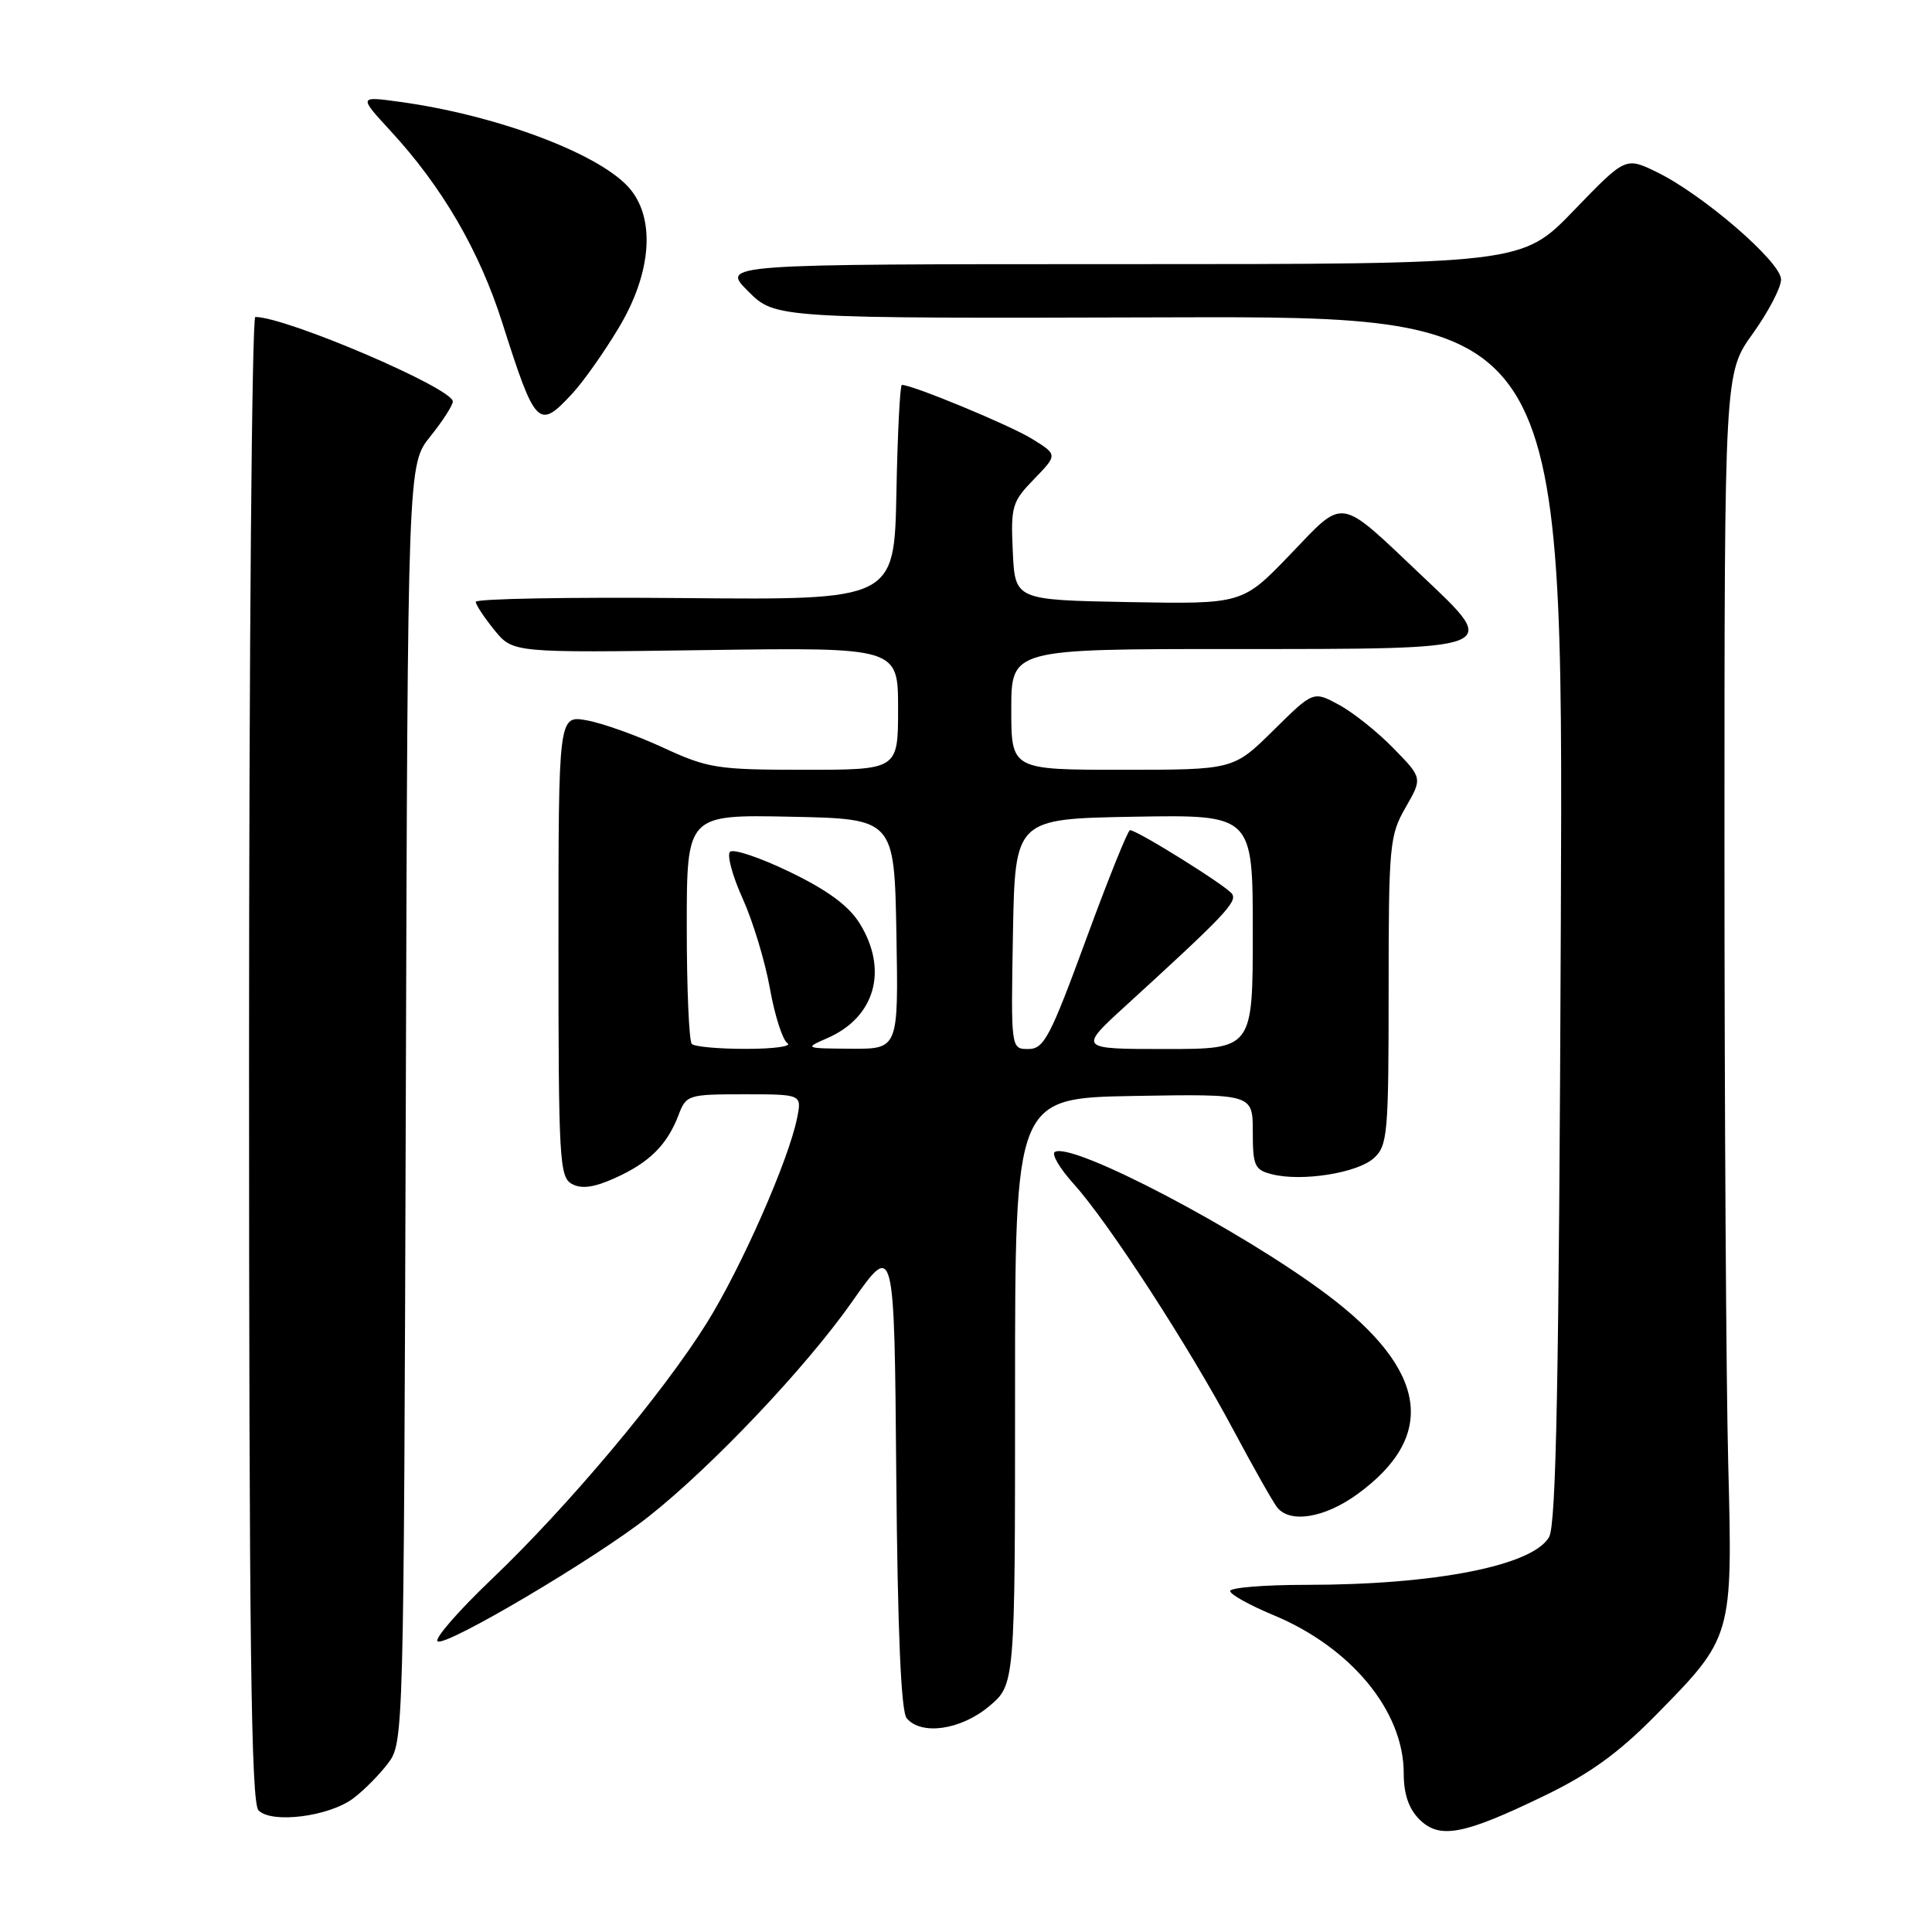 <?xml version="1.0" encoding="UTF-8" standalone="no"?>
<!DOCTYPE svg PUBLIC "-//W3C//DTD SVG 1.1//EN" "http://www.w3.org/Graphics/SVG/1.1/DTD/svg11.dtd" >
<svg xmlns="http://www.w3.org/2000/svg" xmlns:xlink="http://www.w3.org/1999/xlink" version="1.1" viewBox="0 0 256 256">
 <g >
 <path fill="currentColor"
d=" M 204.61 237.96 C 210.62 235.06 214.45 232.29 219.34 227.33 C 229.59 216.92 229.59 216.94 229.00 194.00 C 228.72 183.28 228.50 146.36 228.50 111.97 C 228.50 49.43 228.50 49.43 232.25 44.21 C 234.31 41.34 236.00 38.11 236.00 37.03 C 236.00 34.72 225.65 25.78 219.53 22.80 C 215.39 20.79 215.39 20.79 208.53 27.90 C 201.67 35.00 201.67 35.00 148.60 35.00 C 95.53 35.00 95.53 35.00 99.14 38.60 C 102.74 42.20 102.74 42.20 154.94 42.05 C 207.14 41.90 207.14 41.90 206.82 121.70 C 206.57 182.96 206.21 202.00 205.26 203.67 C 203.09 207.46 190.17 210.00 173.06 210.00 C 167.53 210.00 163.00 210.37 163.00 210.82 C 163.00 211.26 165.56 212.69 168.69 213.99 C 179.03 218.28 186.00 226.72 186.00 234.96 C 186.00 237.71 186.66 239.66 188.07 241.07 C 190.74 243.74 193.91 243.14 204.61 237.96 Z  M 46.80 238.30 C 48.22 237.24 50.30 235.13 51.44 233.62 C 53.48 230.88 53.50 229.93 53.77 146.20 C 54.03 61.54 54.03 61.54 57.02 57.83 C 58.66 55.79 60.00 53.70 60.00 53.20 C 60.00 51.44 37.93 42.00 33.83 42.00 C 33.38 42.00 33.00 86.23 33.00 140.30 C 33.00 217.59 33.27 238.87 34.25 239.88 C 35.98 241.67 43.58 240.71 46.80 238.30 Z  M 131.04 226.11 C 134.50 223.22 134.50 223.22 134.50 184.36 C 134.50 145.50 134.50 145.50 150.25 145.22 C 166.00 144.95 166.00 144.95 166.00 149.96 C 166.00 154.49 166.24 155.02 168.56 155.60 C 172.52 156.60 179.87 155.43 182.04 153.46 C 183.86 151.81 184.00 150.28 184.00 131.29 C 184.00 111.98 184.12 110.69 186.25 106.99 C 188.49 103.09 188.49 103.09 184.64 99.15 C 182.53 96.98 179.27 94.38 177.40 93.38 C 174.02 91.55 174.02 91.55 168.73 96.78 C 163.44 102.00 163.44 102.00 148.72 102.00 C 134.00 102.00 134.00 102.00 134.00 94.00 C 134.00 86.00 134.00 86.00 163.38 86.00 C 199.27 86.00 198.85 86.16 188.43 76.31 C 177.20 65.68 178.27 65.86 170.94 73.49 C 164.63 80.05 164.63 80.05 149.57 79.78 C 134.50 79.50 134.50 79.50 134.20 73.10 C 133.92 67.10 134.09 66.50 137.02 63.48 C 140.15 60.25 140.15 60.25 136.73 58.14 C 133.84 56.35 120.92 51.00 119.50 51.00 C 119.26 51.00 118.93 57.41 118.78 65.25 C 118.50 79.50 118.50 79.50 90.75 79.25 C 75.49 79.11 63.02 79.33 63.04 79.75 C 63.06 80.16 64.18 81.85 65.52 83.50 C 67.97 86.50 67.97 86.50 93.49 86.14 C 119.00 85.78 119.00 85.78 119.00 93.89 C 119.00 102.00 119.00 102.00 106.61 102.00 C 95.01 102.00 93.82 101.81 87.86 99.06 C 84.36 97.44 79.81 95.82 77.75 95.45 C 74.00 94.78 74.00 94.78 74.00 125.35 C 74.00 153.78 74.13 156.00 75.80 156.89 C 77.08 157.58 78.75 157.34 81.55 156.07 C 86.06 154.03 88.41 151.69 89.91 147.75 C 90.92 145.08 91.18 145.00 98.60 145.00 C 106.25 145.00 106.25 145.00 105.62 148.14 C 104.50 153.73 98.23 167.97 93.64 175.32 C 87.79 184.69 75.32 199.54 65.18 209.22 C 60.73 213.46 57.49 217.19 57.99 217.49 C 59.14 218.20 78.96 206.47 85.95 200.95 C 94.40 194.27 106.81 181.17 112.89 172.51 C 118.50 164.52 118.50 164.52 118.76 195.43 C 118.94 216.19 119.39 226.77 120.14 227.67 C 122.06 229.98 127.29 229.24 131.04 226.11 Z  M 179.81 198.02 C 190.49 190.29 189.18 181.57 175.86 171.56 C 164.53 163.04 142.03 151.24 139.77 152.64 C 139.30 152.93 140.44 154.85 142.29 156.90 C 146.85 161.94 157.57 178.47 163.44 189.50 C 166.08 194.45 168.69 199.06 169.24 199.75 C 170.95 201.88 175.51 201.13 179.81 198.02 Z  M 75.85 52.13 C 77.31 50.55 80.08 46.63 82.00 43.41 C 86.44 36.01 86.90 28.65 83.17 24.68 C 78.93 20.17 65.57 15.22 53.01 13.50 C 47.51 12.74 47.51 12.74 51.78 17.38 C 58.59 24.76 63.51 33.22 66.53 42.69 C 70.96 56.60 71.35 57.00 75.85 52.13 Z  M 91.67 138.33 C 91.30 137.97 91.00 130.98 91.00 122.81 C 91.00 107.94 91.00 107.94 104.75 108.22 C 118.50 108.50 118.50 108.50 118.78 123.75 C 119.05 139.00 119.05 139.00 112.78 138.96 C 106.61 138.92 106.55 138.90 109.62 137.56 C 115.96 134.80 117.73 128.54 113.92 122.37 C 112.47 120.03 109.69 117.97 104.68 115.55 C 100.74 113.64 97.16 112.44 96.73 112.87 C 96.30 113.30 97.06 116.09 98.41 119.07 C 99.76 122.06 101.39 127.42 102.02 131.00 C 102.66 134.57 103.70 137.82 104.34 138.23 C 104.98 138.64 102.54 138.98 98.92 138.98 C 95.30 138.99 92.03 138.70 91.67 138.33 Z  M 134.22 123.75 C 134.50 108.50 134.50 108.50 150.25 108.22 C 166.00 107.95 166.00 107.95 166.00 123.47 C 166.00 139.00 166.00 139.00 154.44 139.00 C 142.89 139.00 142.89 139.00 149.18 133.25 C 162.24 121.33 163.99 119.48 163.25 118.44 C 162.50 117.37 150.68 110.00 149.73 110.00 C 149.45 110.00 146.82 116.53 143.90 124.50 C 139.14 137.46 138.33 139.00 136.26 139.00 C 133.95 139.00 133.95 139.00 134.22 123.75 Z "/>
</g>
</svg>